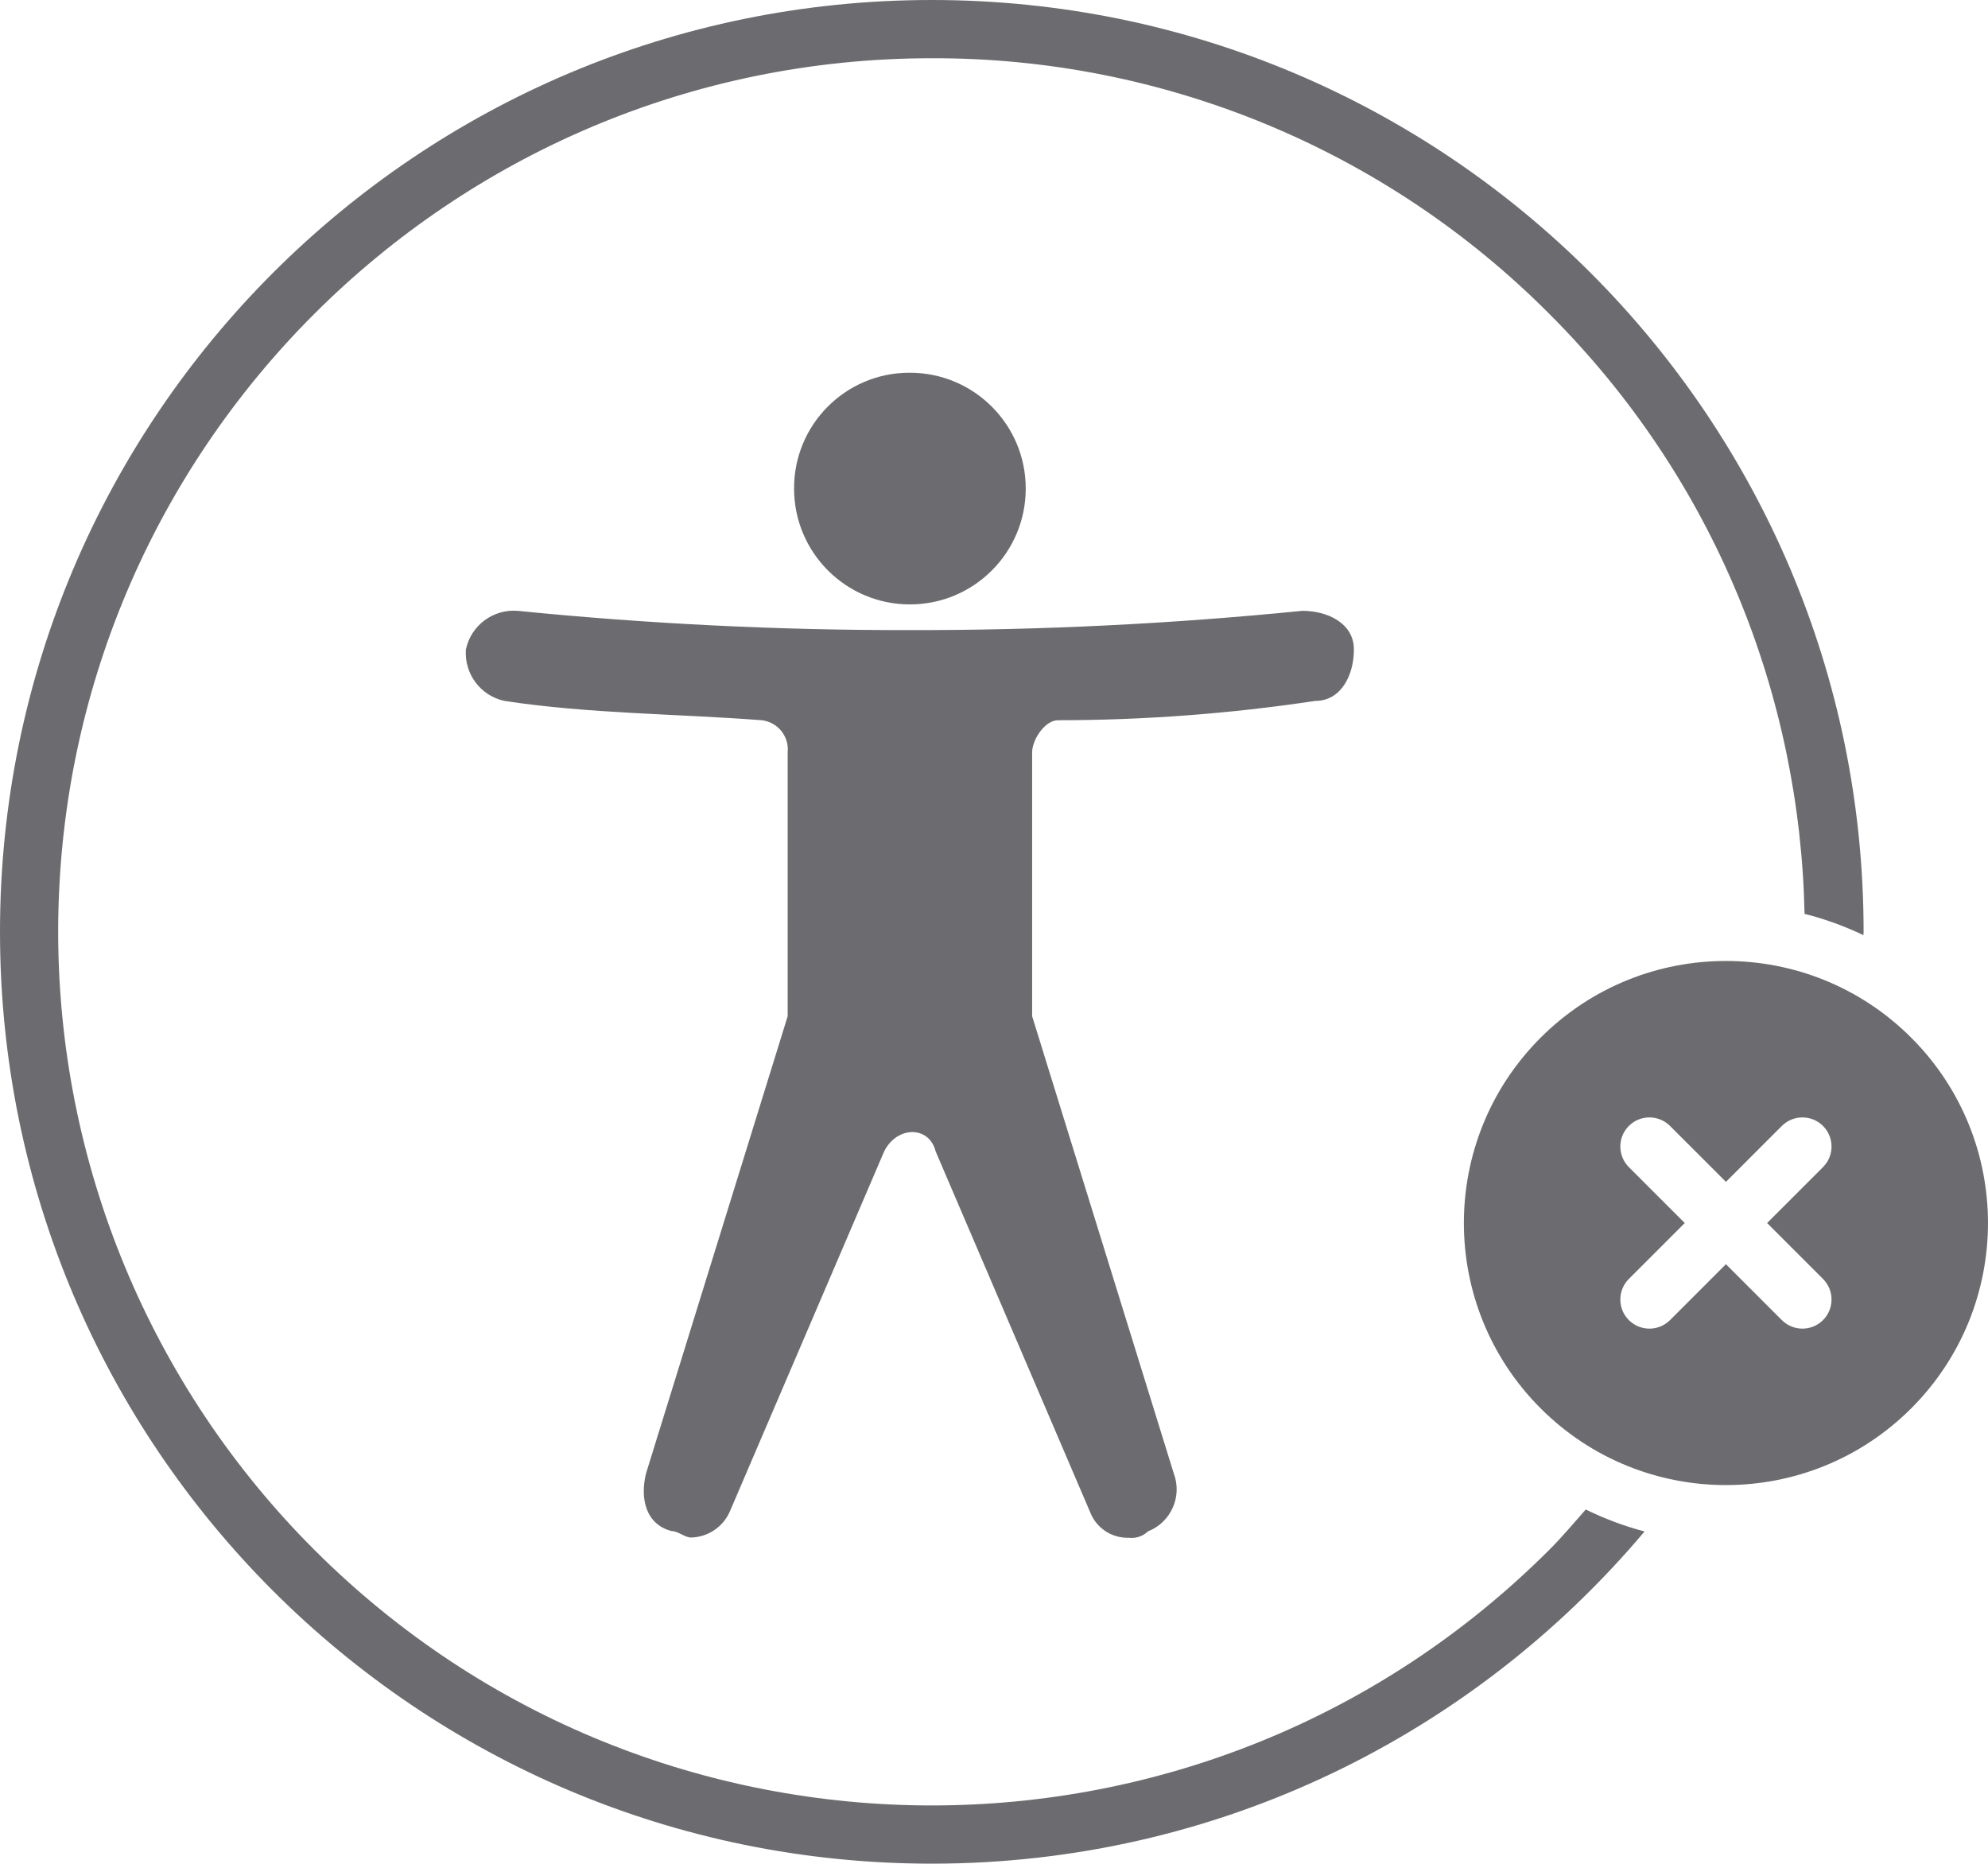 <?xml version="1.0" encoding="utf-8"?>
<!-- Generator: Adobe Illustrator 25.2.1, SVG Export Plug-In . SVG Version: 6.00 Build 0)  -->
<svg version="1.1" id="Livello_1" xmlns="http://www.w3.org/2000/svg" xmlns:xlink="http://www.w3.org/1999/xlink" x="0px" y="0px"
	 viewBox="0 0 34.136 32" style="enable-background:new 0 0 34.136 32;" xml:space="preserve">
<style type="text/css">
	.st0{fill:#6C6C70;}
</style>
<path class="st0" d="M15.624,6.4c1.099,0,1.989,0.89,1.989,1.989s-0.89,1.989-1.989,1.989s-1.989-0.89-1.989-1.989l0,0
	c-0.004-1.094,0.879-1.985,1.973-1.989C15.613,6.4,15.619,6.4,15.624,6.4z M22.585,12.035
	c-1.463,0.22-2.941,0.331-4.42,0.332c-0.221,0-0.442,0.331-0.442,0.552v4.53l2.432,7.851
	c0.149,0.396-0.048,0.839-0.442,0.994c-0.088,0.085-0.21,0.125-0.332,0.11c-0.293,0.009-0.559-0.169-0.663-0.442
	l-2.652-6.192c-0.11-0.442-0.663-0.442-0.884,0l-2.652,6.188c-0.117,0.263-0.375,0.435-0.663,0.442
	c-0.11,0-0.221-0.11-0.331-0.11c-0.442-0.11-0.552-0.552-0.442-0.994l2.431-7.846v-4.531c0.028-0.274-0.169-0.519-0.442-0.552
	c-1.437-0.111-2.983-0.111-4.42-0.332C8.252,11.948,7.969,11.57,8,11.151c0.087-0.411,0.465-0.694,0.884-0.663
	c2.24,0.224,4.489,0.335,6.74,0.331c2.251,0.004,4.5-0.107,6.74-0.331c0.442,0,0.884,0.221,0.884,0.663
	c0,0.442-0.22,0.884-0.662,0.884H22.585z M27.229,25.919c-0.204,0.231-0.401,0.467-0.622,0.688
	c-5.858,5.858-15.356,5.858-21.214,0c-2.813-2.813-4.394-6.629-4.394-10.608C1,7.715,7.716,1,16,1
	c3.981-0.011,7.8,1.571,10.607,4.393c2.85,2.85,4.302,6.563,4.379,10.298c0.347,0.088,0.683,0.21,1.011,0.366
	C31.997,16.038,32,16.02,32,16c0-8.836-7.163-16-16-16S0,7.163,0,16s7.163,16,16,16c4.913,0,9.303-2.219,12.239-5.704
	C27.892,26.205,27.556,26.079,27.229,25.919z M32.818,17.818c-1.757-1.757-4.607-1.757-6.364,0
	c-1.757,1.757-1.757,4.607,0,6.364c1.757,1.757,4.607,1.757,6.364,0C34.575,22.424,34.575,19.575,32.818,17.818z
	 M31.303,21.96c0.195,0.195,0.195,0.512,0,0.707c-0.195,0.195-0.512,0.195-0.707,0l-0.96-0.96l-0.96,0.96
	c-0.195,0.195-0.512,0.195-0.707,0s-0.195-0.512,0-0.707l0.96-0.96l-0.96-0.96
	c-0.195-0.195-0.195-0.512,0-0.707s0.512-0.195,0.707,0l0.96,0.96l0.96-0.96c0.195-0.195,0.512-0.195,0.707,0
	s0.195,0.512,0,0.707l-0.96,0.96L31.303,21.96z"/>
</svg>
